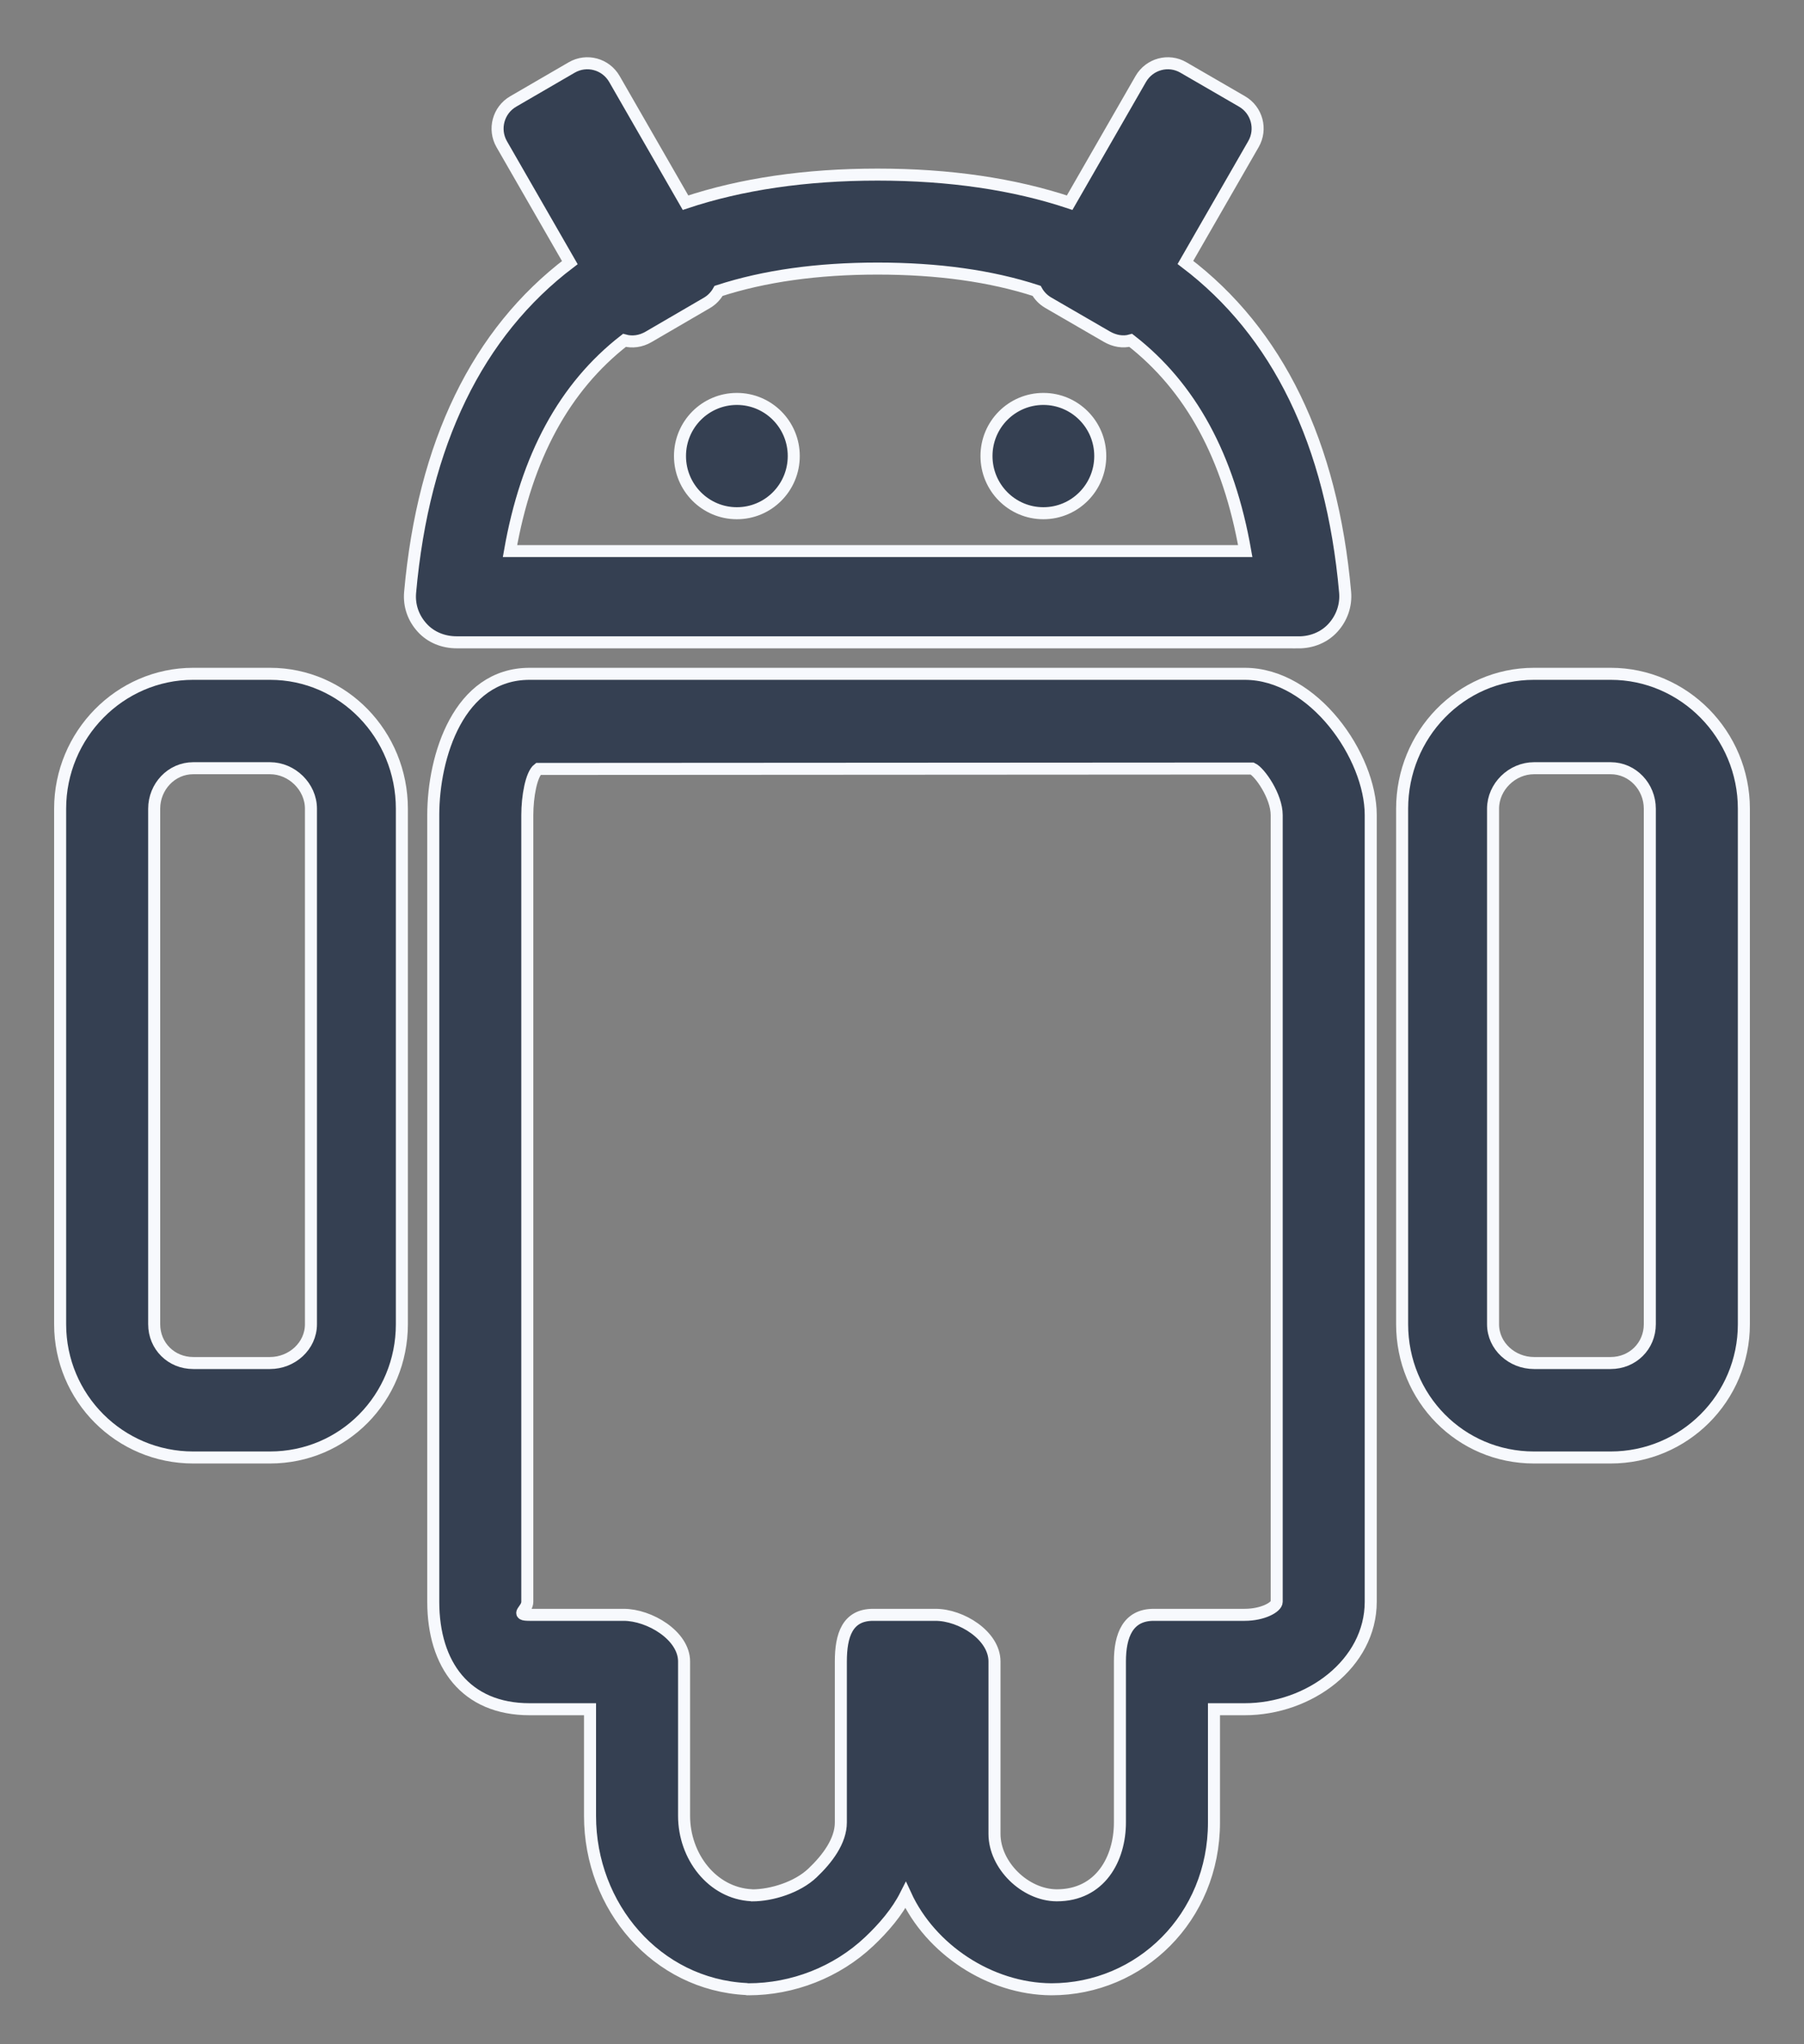 
<svg width="30px" height="34px" viewBox="329 222 30 34" version="1.1" xmlns="http://www.w3.org/2000/svg" xmlns:xlink="http://www.w3.org/1999/xlink">
    <rect x="329" y="222" width="30" height="34" fill="#808080" stroke="none"/>
    <!-- Generator: Sketch 3.8.3 (29802) - http://www.bohemiancoding.com/sketch -->
    <desc>Created with Sketch.</desc>
    <defs></defs>
    <g id="Android" stroke="none" stroke-width="1" fill="none" fill-rule="evenodd" transform="translate(330, 223)">
        <path d="M4.171,21.024 C4.171,21.389 3.853,21.67 3.49,21.67 L2.213,21.67 C1.85,21.67 1.564,21.389 1.564,21.024 L1.564,12.451 C1.564,12.085 1.85,11.777 2.213,11.777 L3.49,11.777 C3.853,11.777 4.171,12.085 4.171,12.451 L4.171,21.024 Z M3.49,10.207 L2.213,10.207 C0.991,10.207 0,11.222 0,12.451 L0,21.024 C0,22.252 0.991,23.241 2.213,23.241 L3.49,23.241 C4.713,23.241 5.683,22.252 5.683,21.024 L5.683,12.451 C5.683,11.222 4.713,10.207 3.49,10.207 L3.49,10.207 Z" id="Fill-1" stroke="#F7F9FD" stroke-width="0.2" fill="#354052"></path>
        <path d="M26.436,21.024 C26.436,21.389 26.149,21.67 25.785,21.67 L24.51,21.67 C24.146,21.67 23.829,21.389 23.829,21.024 L23.829,12.451 C23.829,12.085 24.145,11.777 24.51,11.777 L25.785,11.777 C26.149,11.777 26.436,12.085 26.436,12.451 L26.436,21.024 Z M25.785,10.207 L24.51,10.207 C23.286,10.207 22.317,11.222 22.317,12.451 L22.317,21.024 C22.317,22.252 23.286,23.241 24.51,23.241 L25.785,23.241 C27.008,23.241 28,22.252 28,21.024 L28,12.451 C28,11.222 27.008,10.207 25.785,10.207 L25.785,10.207 Z" id="Fill-3" stroke="#F7F9FD" stroke-width="0.2" fill="#354052"></path>
        <g id="Group-7" transform="translate(6.205, 10.207)" stroke="#F7F9FD" stroke-width="0.2" fill="#354052">
            <path d="M14.026,15.434 C14.026,15.523 13.795,15.651 13.494,15.651 L11.981,15.651 C11.551,15.651 11.419,15.995 11.419,16.427 L11.419,19.104 C11.419,19.708 11.093,20.317 10.368,20.316 C9.84,20.313 9.333,19.816 9.333,19.294 L9.333,16.427 C9.333,15.995 8.78,15.651 8.351,15.651 L7.314,15.651 C6.885,15.651 6.778,15.995 6.778,16.427 L6.778,19.104 C6.778,19.415 6.55,19.714 6.305,19.946 C6.057,20.181 5.634,20.317 5.301,20.317 L5.293,20.315 C4.636,20.281 4.171,19.665 4.171,18.995 L4.171,16.427 C4.171,15.995 3.595,15.651 3.166,15.651 L1.602,15.651 C1.351,15.651 1.564,15.575 1.564,15.434 L1.564,2.349 C1.564,2.041 1.63,1.671 1.746,1.582 L13.619,1.575 C13.747,1.634 14.026,2.039 14.026,2.349 L14.026,15.434 L14.026,15.434 Z M13.494,5.7577493e-05 L1.602,5.7577493e-05 C0.423,5.7577493e-05 0,1.373 0,2.349 L0,15.434 C0,16.478 0.538,17.221 1.602,17.221 L2.607,17.221 L2.607,18.995 C2.607,20.507 3.713,21.8 5.208,21.875 C5.255,21.878 5.192,21.879 5.24,21.879 C5.977,21.879 6.709,21.596 7.251,21.083 C7.492,20.855 7.714,20.595 7.856,20.314 C8.269,21.211 9.252,21.872 10.278,21.879 C11.756,21.879 12.983,20.686 12.983,19.104 L12.983,17.221 L13.494,17.221 C14.569,17.221 15.59,16.461 15.59,15.433 L15.59,2.349 C15.59,1.376 14.645,5.7577493e-05 13.494,5.7577493e-05 L13.494,5.7577493e-05 Z" id="Fill-5"></path>
        </g>
        <g id="Group-10" transform="translate(5.788, 0)" stroke="#F7F9FD" stroke-width="0.2" fill="#354052">
            <path d="M3.596,4.661 C3.725,4.697 3.868,4.678 3.994,4.605 L4.969,4.037 C5.053,3.988 5.118,3.917 5.162,3.838 C5.921,3.591 6.802,3.467 7.806,3.467 C8.81,3.467 9.691,3.59 10.45,3.837 C10.494,3.916 10.559,3.985 10.643,4.034 L11.618,4.599 C11.744,4.672 11.887,4.698 12.016,4.661 C13.013,5.437 13.645,6.595 13.92,8.166 L1.693,8.166 C1.968,6.595 2.599,5.437 3.596,4.661 L3.596,4.661 Z M14.806,9.684 C15.024,9.684 15.233,9.602 15.38,9.44 C15.527,9.278 15.6,9.067 15.581,8.849 C15.36,6.368 14.458,4.527 12.925,3.365 L14.056,1.398 C14.2,1.149 14.115,0.831 13.866,0.687 L12.891,0.122 C12.644,-0.022 12.327,0.064 12.183,0.313 L11,2.371 C10.069,2.061 9.003,1.904 7.806,1.904 C6.61,1.904 5.543,2.061 4.612,2.371 L3.429,0.313 C3.285,0.064 2.969,-0.022 2.72,0.122 L1.746,0.688 C1.498,0.832 1.413,1.15 1.556,1.399 L2.688,3.368 C1.154,4.53 0.253,6.373 0.032,8.854 C0.013,9.073 0.085,9.278 0.232,9.44 C0.379,9.602 0.588,9.683 0.807,9.683 L14.806,9.683 L14.806,9.684 Z" id="Fill-8"></path>
        </g>
        <path d="M16.351,5.635 C15.828,5.635 15.405,6.06 15.405,6.585 C15.405,7.11 15.828,7.536 16.351,7.536 C16.874,7.536 17.297,7.11 17.297,6.585 C17.297,6.06 16.874,5.635 16.351,5.635" id="Fill-11" stroke="#F7F9FD" stroke-width="0.2" fill="#354052"></path>
        <path d="M11.254,5.635 C10.731,5.635 10.308,6.06 10.308,6.585 C10.308,7.11 10.731,7.536 11.254,7.536 C11.777,7.536 12.2,7.11 12.2,6.585 C12.2,6.06 11.777,5.635 11.254,5.635" id="Fill-13" stroke="#F7F9FD" stroke-width="0.2" fill="#354052"></path>
    </g>
</svg>